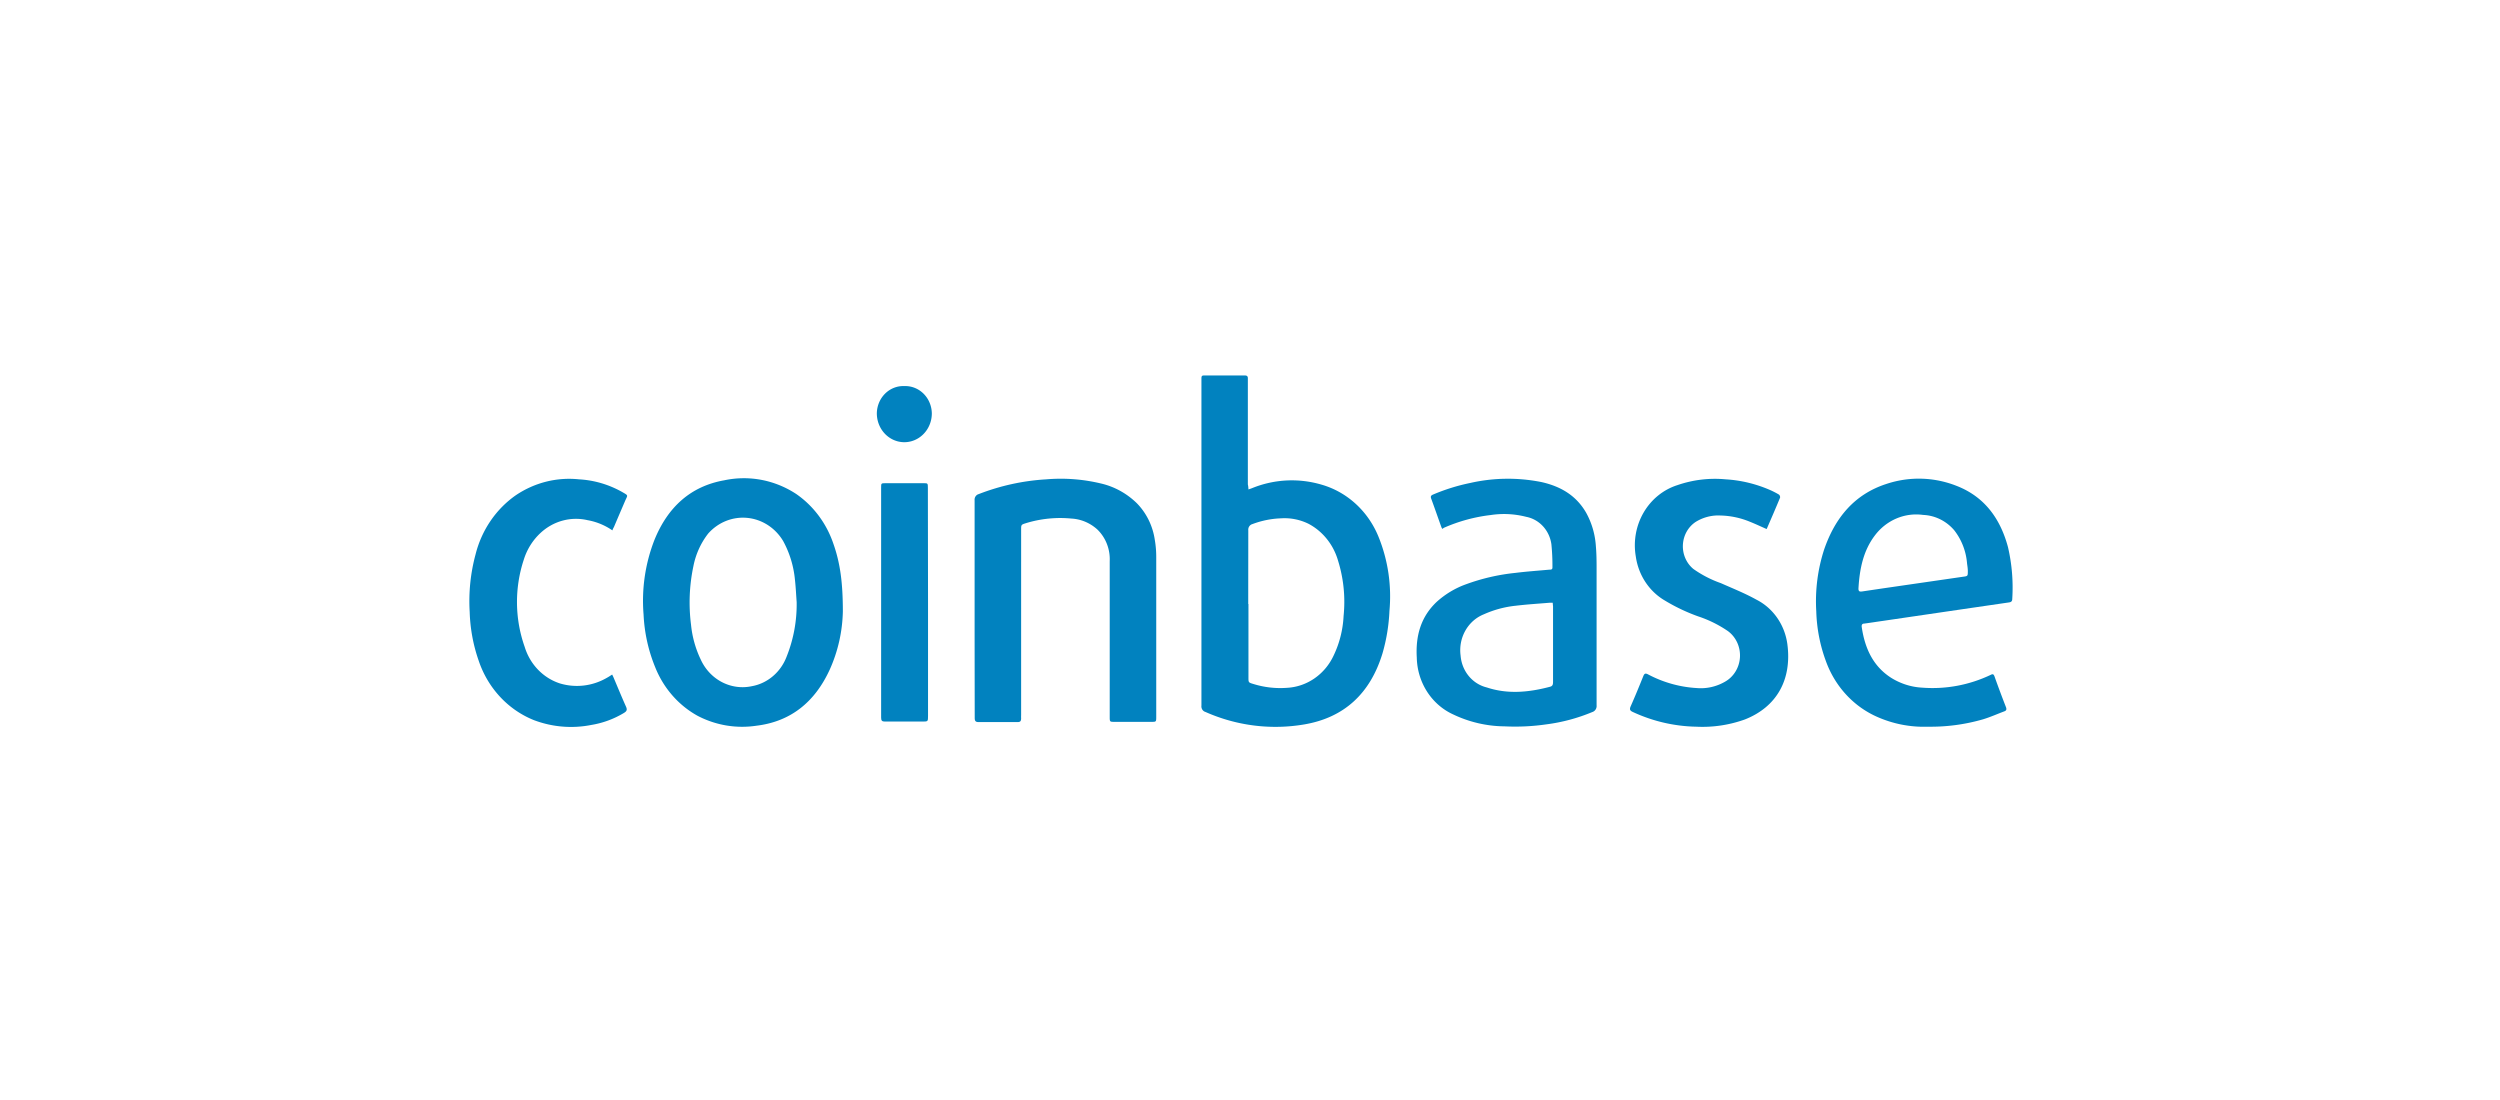 <svg id="Layer_1" data-name="Layer 1" xmlns="http://www.w3.org/2000/svg" xmlns:xlink="http://www.w3.org/1999/xlink" viewBox="0 0 186.4 82"><defs><symbol id="coinbase" data-name="coinbase" viewBox="0 0 280.6 60.93"><g id="Coinbase-3" data-name="Coinbase"><path d="M141.67,19.75c.29-.1.5-.16.7-.24A20,20,0,0,1,155,18.93a15.78,15.78,0,0,1,10.31,9,26.35,26.35,0,0,1,2,12.89,30,30,0,0,1-1.26,7.34c-2.23,7-7,11.17-14.26,12.34a32.67,32.67,0,0,1-17.95-2.17,1,1,0,0,1-.72-1.1q0-27.68,0-55.36c0-.46,0-.91,0-1.37s.14-.51.5-.51h7.42c.37,0,.53.15.52.51,0,.19,0,.38,0,.57V18.89C141.63,19.14,141.65,19.4,141.67,19.75Zm0,19.86V52.34c0,.87,0,.89.85,1.13a17.23,17.23,0,0,0,6.14.68,10,10,0,0,0,8.5-5.6,17.22,17.22,0,0,0,1.81-6.85,23,23,0,0,0-1-9.58,10.58,10.58,0,0,0-5.39-6.42,10.27,10.27,0,0,0-5-.94,17,17,0,0,0-5.19,1,1,1,0,0,0-.75,1.08C141.64,31.09,141.63,35.35,141.63,39.61Z" style="fill:#0182bf"/><path d="M67.91,40.92A24.89,24.89,0,0,1,65.52,51c-2.7,5.61-7.08,9-13.33,9.72a18.19,18.19,0,0,1-10.66-1.7,16.86,16.86,0,0,1-7.77-8.5,26.26,26.26,0,0,1-2.09-9.07,27.83,27.83,0,0,1,2-13c2.41-5.62,6.53-9.24,12.65-10.28a17.92,17.92,0,0,1,13.11,2.37,17.24,17.24,0,0,1,6.77,8.66C67.43,32.54,67.91,35.93,67.91,40.92Zm-8.4-1.63c-.1-1.29-.16-2.58-.31-3.86a16.83,16.83,0,0,0-2.15-6.74A8.63,8.63,0,0,0,43.42,27.4a13.13,13.13,0,0,0-2.69,5.66,29.11,29.11,0,0,0-.43,10.15,17.39,17.39,0,0,0,1.75,6,8.42,8.42,0,0,0,9.29,4.66,8.32,8.32,0,0,0,6.36-5.17A23.37,23.37,0,0,0,59.51,39.29Z" style="fill:#0182bf"/><path d="M265.25,60.89a21.83,21.83,0,0,1-9.4-1.77,17,17,0,0,1-9.17-9.6,26,26,0,0,1-1.75-8.63,27.83,27.83,0,0,1,1.43-10.72c2-5.54,5.52-9.56,11.25-11.35a19.47,19.47,0,0,1,12.83.31c5,1.85,7.93,5.58,9.35,10.61a29.63,29.63,0,0,1,.78,9c0,.42-.22.55-.59.6l-8.7,1.21-14.29,2c-1.11.15-2.22.32-3.33.46-.39,0-.52.23-.46.61.57,3.7,2.08,6.83,5.41,8.83a12.25,12.25,0,0,0,5.58,1.67,25.57,25.57,0,0,0,12.55-2.26c.35-.16.47,0,.59.28q1,2.68,2.1,5.37c.14.36.08.58-.28.71-1.29.46-2.55,1-3.86,1.38A35.77,35.77,0,0,1,265.25,60.89Zm7.24-27c0-.43-.08-.87-.14-1.3A10.42,10.42,0,0,0,270,26.81a8,8,0,0,0-5.64-2.64,9.58,9.58,0,0,0-8.76,3.54c-2.15,2.69-2.8,5.89-3,9.24,0,.52.26.54.66.49l3.89-.55,14.46-2C272.5,34.78,272.49,34.77,272.49,33.88Z" style="fill:#0182bf"/><path d="M176.92,26.59a2.3,2.3,0,0,1-.18-.34c-.61-1.62-1.2-3.25-1.82-4.86-.17-.42-.07-.6.34-.76a36.77,36.77,0,0,1,6.73-2,32.49,32.49,0,0,1,13-.15c3.38.73,6.26,2.26,8.1,5.33a13.3,13.3,0,0,1,1.76,5.79c.11,1.21.13,2.43.13,3.65,0,8,0,15.94,0,23.91a1.1,1.1,0,0,1-.78,1.19,33.7,33.7,0,0,1-8.32,2.13,41.43,41.43,0,0,1-7.63.35,23,23,0,0,1-9.4-2.09,11,11,0,0,1-6.57-9.86c-.23-3.78.76-7.08,3.65-9.66a16.18,16.18,0,0,1,5.23-3,38.54,38.54,0,0,1,9.06-2c2-.24,4.12-.38,6.18-.56.27,0,.57,0,.55-.41a35.13,35.13,0,0,0-.19-4,5.66,5.66,0,0,0-4.58-4.75,16.93,16.93,0,0,0-6.46-.31,30.75,30.75,0,0,0-8.53,2.22A2.06,2.06,0,0,1,176.92,26.59ZM197,39.4h-.61c-2,.16-4.05.28-6.07.51a19.69,19.69,0,0,0-5.84,1.49,6.66,6.66,0,0,0-4.23,7.16A6.17,6.17,0,0,0,185,54.08c3.84,1.22,7.69.85,11.53-.12.48-.12.53-.43.53-.85,0-4.36,0-8.72,0-13.07Z" style="fill:#0182bf"/><path d="M91.87,40.41c0-6.26,0-12.52,0-18.78a1,1,0,0,1,.74-1.07A42.11,42.11,0,0,1,104.9,18a32.75,32.75,0,0,1,10,.73,14,14,0,0,1,6.45,3.39,11.23,11.23,0,0,1,3.29,6.38,16.73,16.73,0,0,1,.26,3q0,13.81,0,27.63c0,.92,0,.92-.89.92h-6.68c-.89,0-.89,0-.89-.92q0-13.47,0-26.94a7,7,0,0,0-2.28-5.52,7.84,7.84,0,0,0-4.69-1.87,22.18,22.18,0,0,0-8.3.81c-.84.25-.84.27-.84,1.14V58.86a5.42,5.42,0,0,0,0,.57c0,.5-.16.66-.65.66-2.36,0-4.72,0-7.08,0-.56,0-.71-.19-.71-.73C91.88,53.05,91.87,46.73,91.87,40.41Z" style="fill:#0182bf"/><path d="M235.88,26.61c-1-.42-2-.87-3-1.25a15.48,15.48,0,0,0-5.4-1.09A8.07,8.07,0,0,0,223,25.38a5,5,0,0,0-.42,8.16A20.64,20.64,0,0,0,227.58,36c2.17.92,4.39,1.76,6.46,2.86a10.13,10.13,0,0,1,5.64,7.78c.81,6-1.85,10.79-7.75,13a23.8,23.8,0,0,1-8.82,1.25,29.75,29.75,0,0,1-11.56-2.56c-.52-.23-.61-.46-.36-1,.8-1.72,1.55-3.47,2.29-5.22.2-.46.4-.52.86-.29a22.35,22.35,0,0,0,8.87,2.37,9.09,9.09,0,0,0,5.12-1.1,5.16,5.16,0,0,0,.5-8.8,22,22,0,0,0-5.35-2.52A34.13,34.13,0,0,1,217.37,39a10.49,10.49,0,0,1-5.26-7.63A10.9,10.9,0,0,1,219.69,19a21.79,21.79,0,0,1,8.78-1,24.65,24.65,0,0,1,8.08,1.86,15.6,15.6,0,0,1,1.59.78.59.59,0,0,1,.21.53c-.78,1.8-1.59,3.58-2.4,5.36C235.94,26.58,235.9,26.6,235.88,26.61Z" style="fill:#0182bf"/><path d="M26,26.85a11.85,11.85,0,0,0-4.51-1.77,9.72,9.72,0,0,0-8.61,2.26,10.54,10.54,0,0,0-3,4.61,22.37,22.37,0,0,0,.17,15.1,9.74,9.74,0,0,0,6.42,6.34,11.25,11.25,0,0,0,8.57-1c.3-.15.58-.34.92-.54.11.22.2.38.27.55.74,1.66,1.46,3.34,2.24,5,.28.58.12.82-.38,1.11a17.19,17.19,0,0,1-5.89,2.07,19.87,19.87,0,0,1-10.45-.82A17.11,17.11,0,0,1,1.68,49.43,26.89,26.89,0,0,1,.05,41,29.71,29.71,0,0,1,1.12,31,17.74,17.74,0,0,1,8.45,20.75,17.93,17.93,0,0,1,19.94,18a18.63,18.63,0,0,1,7.79,2.17c1.27.7,1.06.5.55,1.64-.67,1.49-1.35,3-2,4.46C26.17,26.45,26.08,26.61,26,26.85Z" style="fill:#0182bf"/><path d="M83.4,39.47V59c0,1,0,1-1.06,1-2.26,0-4.53,0-6.79,0-.54,0-.68-.18-.68-.69q0-19.95,0-39.9c0-.7,0-.74.74-.74h7c.73,0,.76,0,.76.79Z" style="fill:#0182bf"/><path d="M79.09,1.83a4.82,4.82,0,0,1,5,4.73,5,5,0,0,1-10,0A4.8,4.8,0,0,1,79.09,1.83Z" style="fill:#0182bf"/></g></symbol></defs><title>coinbase</title><use width="280.6" height="60.93" transform="translate(35 28) scale(0.41 0.43)" xlink:href="#coinbase"/></svg>